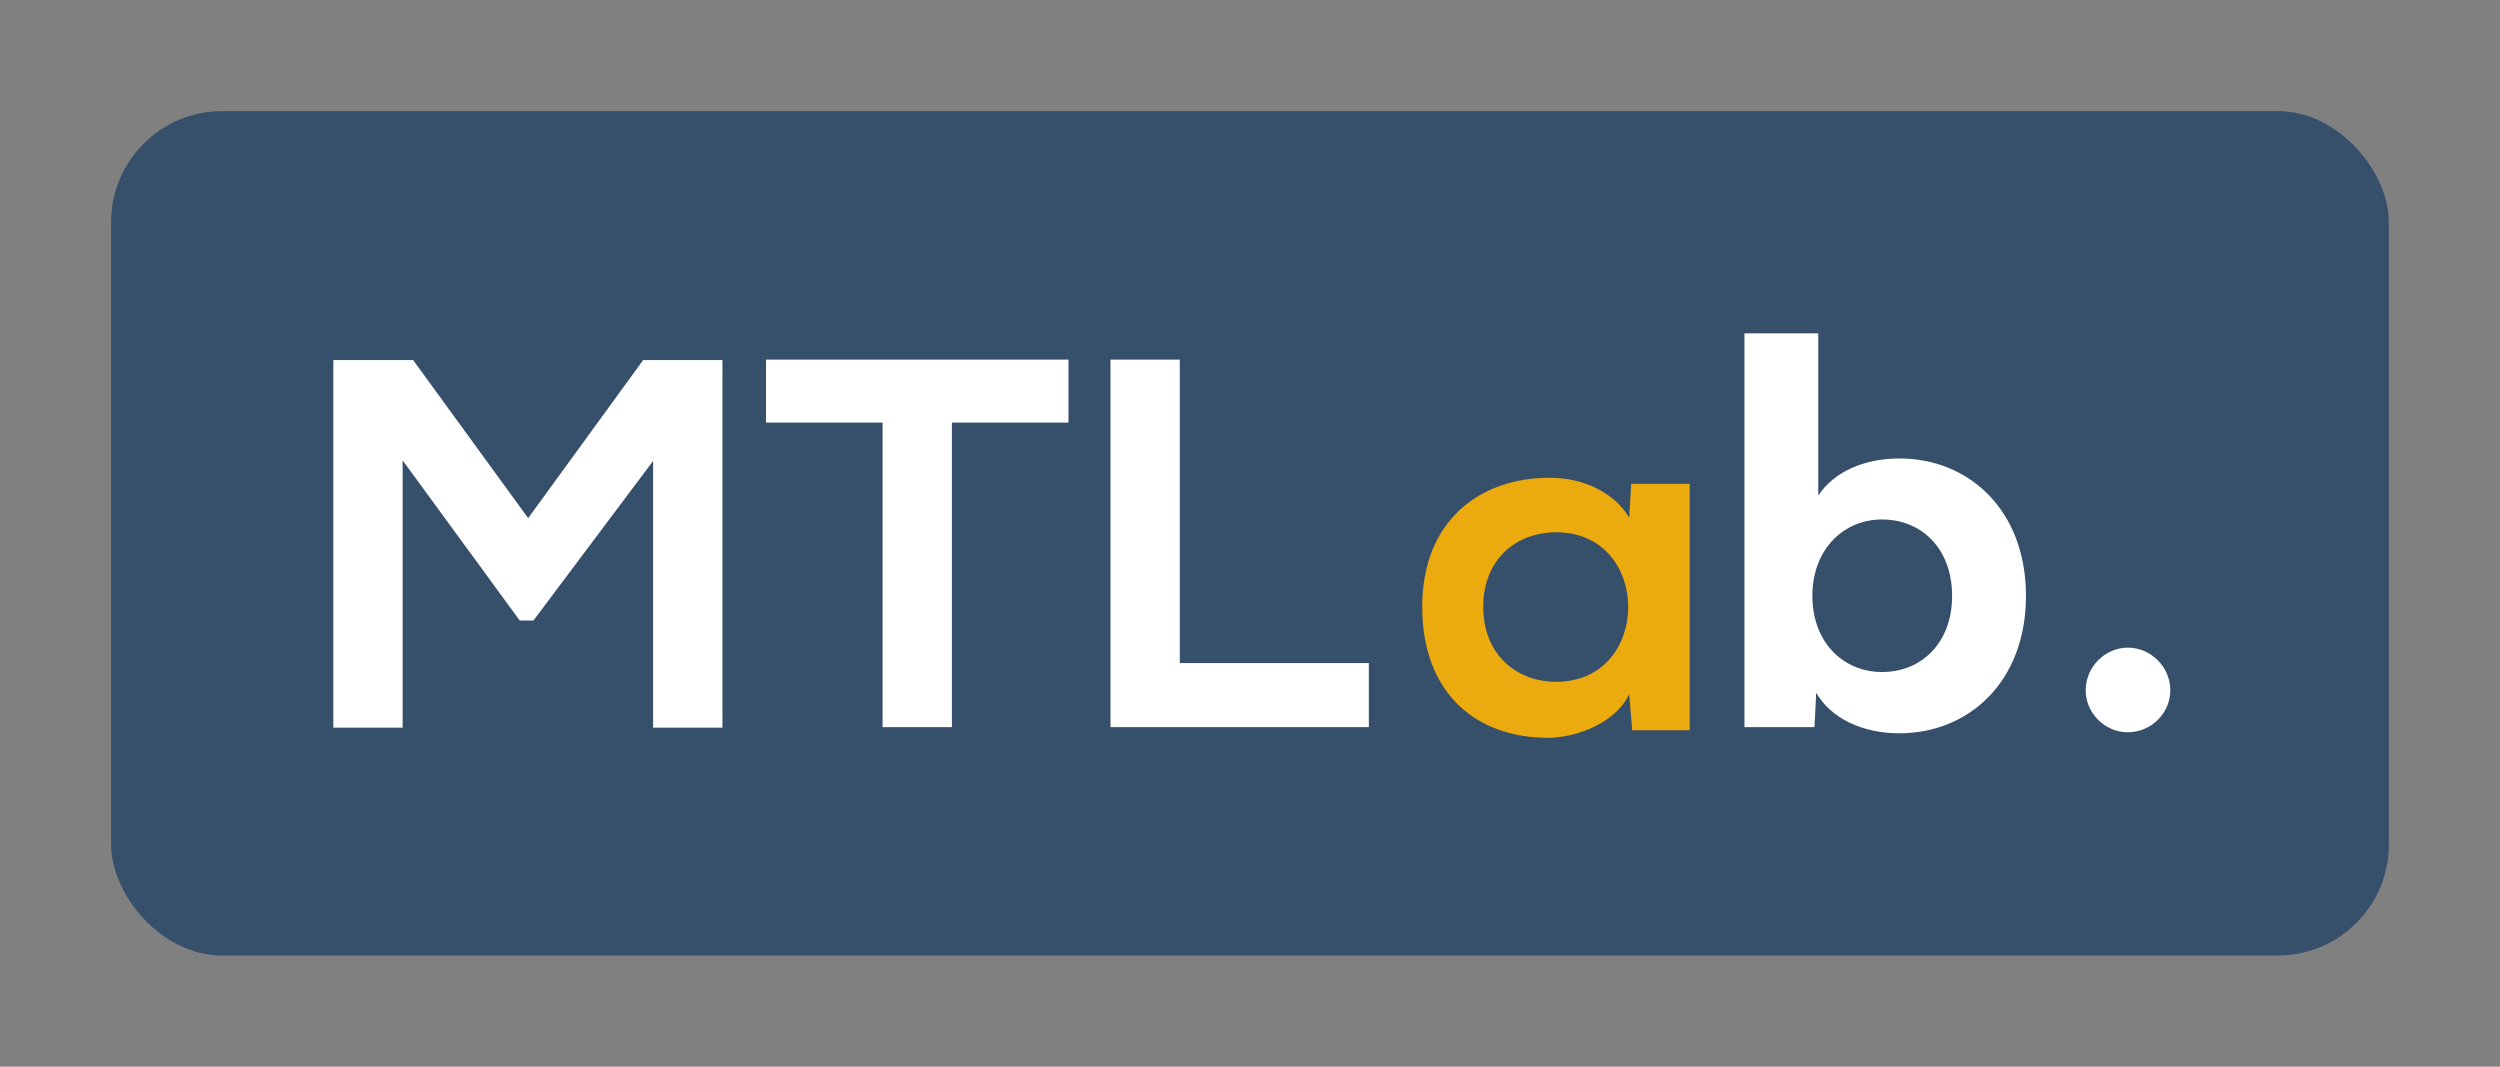 
        <svg xmlns="http://www.w3.org/2000/svg" xmlns:xlink="http://www.w3.org/1999/xlink" version="1.1" width="3292.683" 
        height="1404.878" viewBox="0 0 3292.683 1404.878">
			
			<rect x="0" y="0" width="3292.683" height="1404.878" fill="#808080" stroke="none"/>
			
			<g transform="scale(14.634) translate(10, 10)">
				<defs id="SvgjsDefs16108"></defs><g id="SvgjsG16109" featureKey="nameGroupContainer" transform="matrix(1,0,0,1,0,0)" fill="#364f6b"><rect xmlns="http://www.w3.org/2000/svg" width="205" height="76" rx="10" ry="10"></rect></g><g id="SvgjsG16110" featureKey="nameLeftFeature-0" transform="matrix(2.363,0,0,2.363,17.637,8.184)" fill="#ffffff"><path d="M13.18 20.02 l0 -10.16 l-4.56 6.08 l-0.52 0 l-4.46 -6.1 l0 10.18 l-2.64 0 l0 -14 l3.04 0 l4.38 6.02 l4.38 -6.02 l3.02 0 l0 14 l-2.64 0 z M21.92 20 l0 -11.6 l-4.44 0 l0 -2.4 l11.52 0 l0 2.4 l-4.44 0 l0 11.6 l-2.64 0 z M30.6 6 l2.64 0 l0 11.56 l7.2 0 l0 2.44 l-9.84 0 l0 -14 z"></path></g><g id="SvgjsG16111" featureKey="inlineMonogramFeature-0" transform="matrix(2.25,0,0,2.25,117.415,10.726)" fill="#ebaa0e"><path d="M8.54 11.5 l0.08 -1.36 l2.34 0 l0 9.86 l-2.3 0 l-0.12 -1.44 c-0.56 1.16 -2.1 1.72 -3.2 1.74 c-2.92 0.02 -5.08 -1.78 -5.08 -5.24 c0 -3.4 2.26 -5.18 5.14 -5.16 c1.32 0 2.58 0.62 3.14 1.6 z M5.62 12.08 c-1.62 0 -2.92 1.1 -2.92 2.98 s1.3 3 2.92 3 c3.84 0 3.84 -5.98 0 -5.98 z"></path></g><g id="SvgjsG16112" featureKey="nameRightFeature-0" transform="matrix(2.363,0,0,2.363,143.562,8.184)" fill="#ffffff"><path d="M7.354 9.766 c2.637 0 4.824 1.953 4.824 5.234 s-2.188 5.234 -4.824 5.234 c-1.387 0 -2.598 -0.557 -3.164 -1.543 l-0.068 1.309 l-2.666 0 l0 -15 l2.812 0 l0 6.182 c0.586 -0.908 1.758 -1.416 3.086 -1.416 z M6.699 17.9 c1.494 0 2.666 -1.103 2.666 -2.9 c0 -1.807 -1.172 -2.91 -2.666 -2.91 c-1.484 0 -2.656 1.152 -2.656 2.91 s1.162 2.9 2.656 2.9 z M16.055 20.195 c-0.869 0 -1.602 -0.723 -1.602 -1.602 s0.732 -1.621 1.602 -1.621 c0.889 0 1.621 0.742 1.621 1.621 s-0.732 1.602 -1.621 1.602 z"></path></g>
			</g>
		</svg>
	